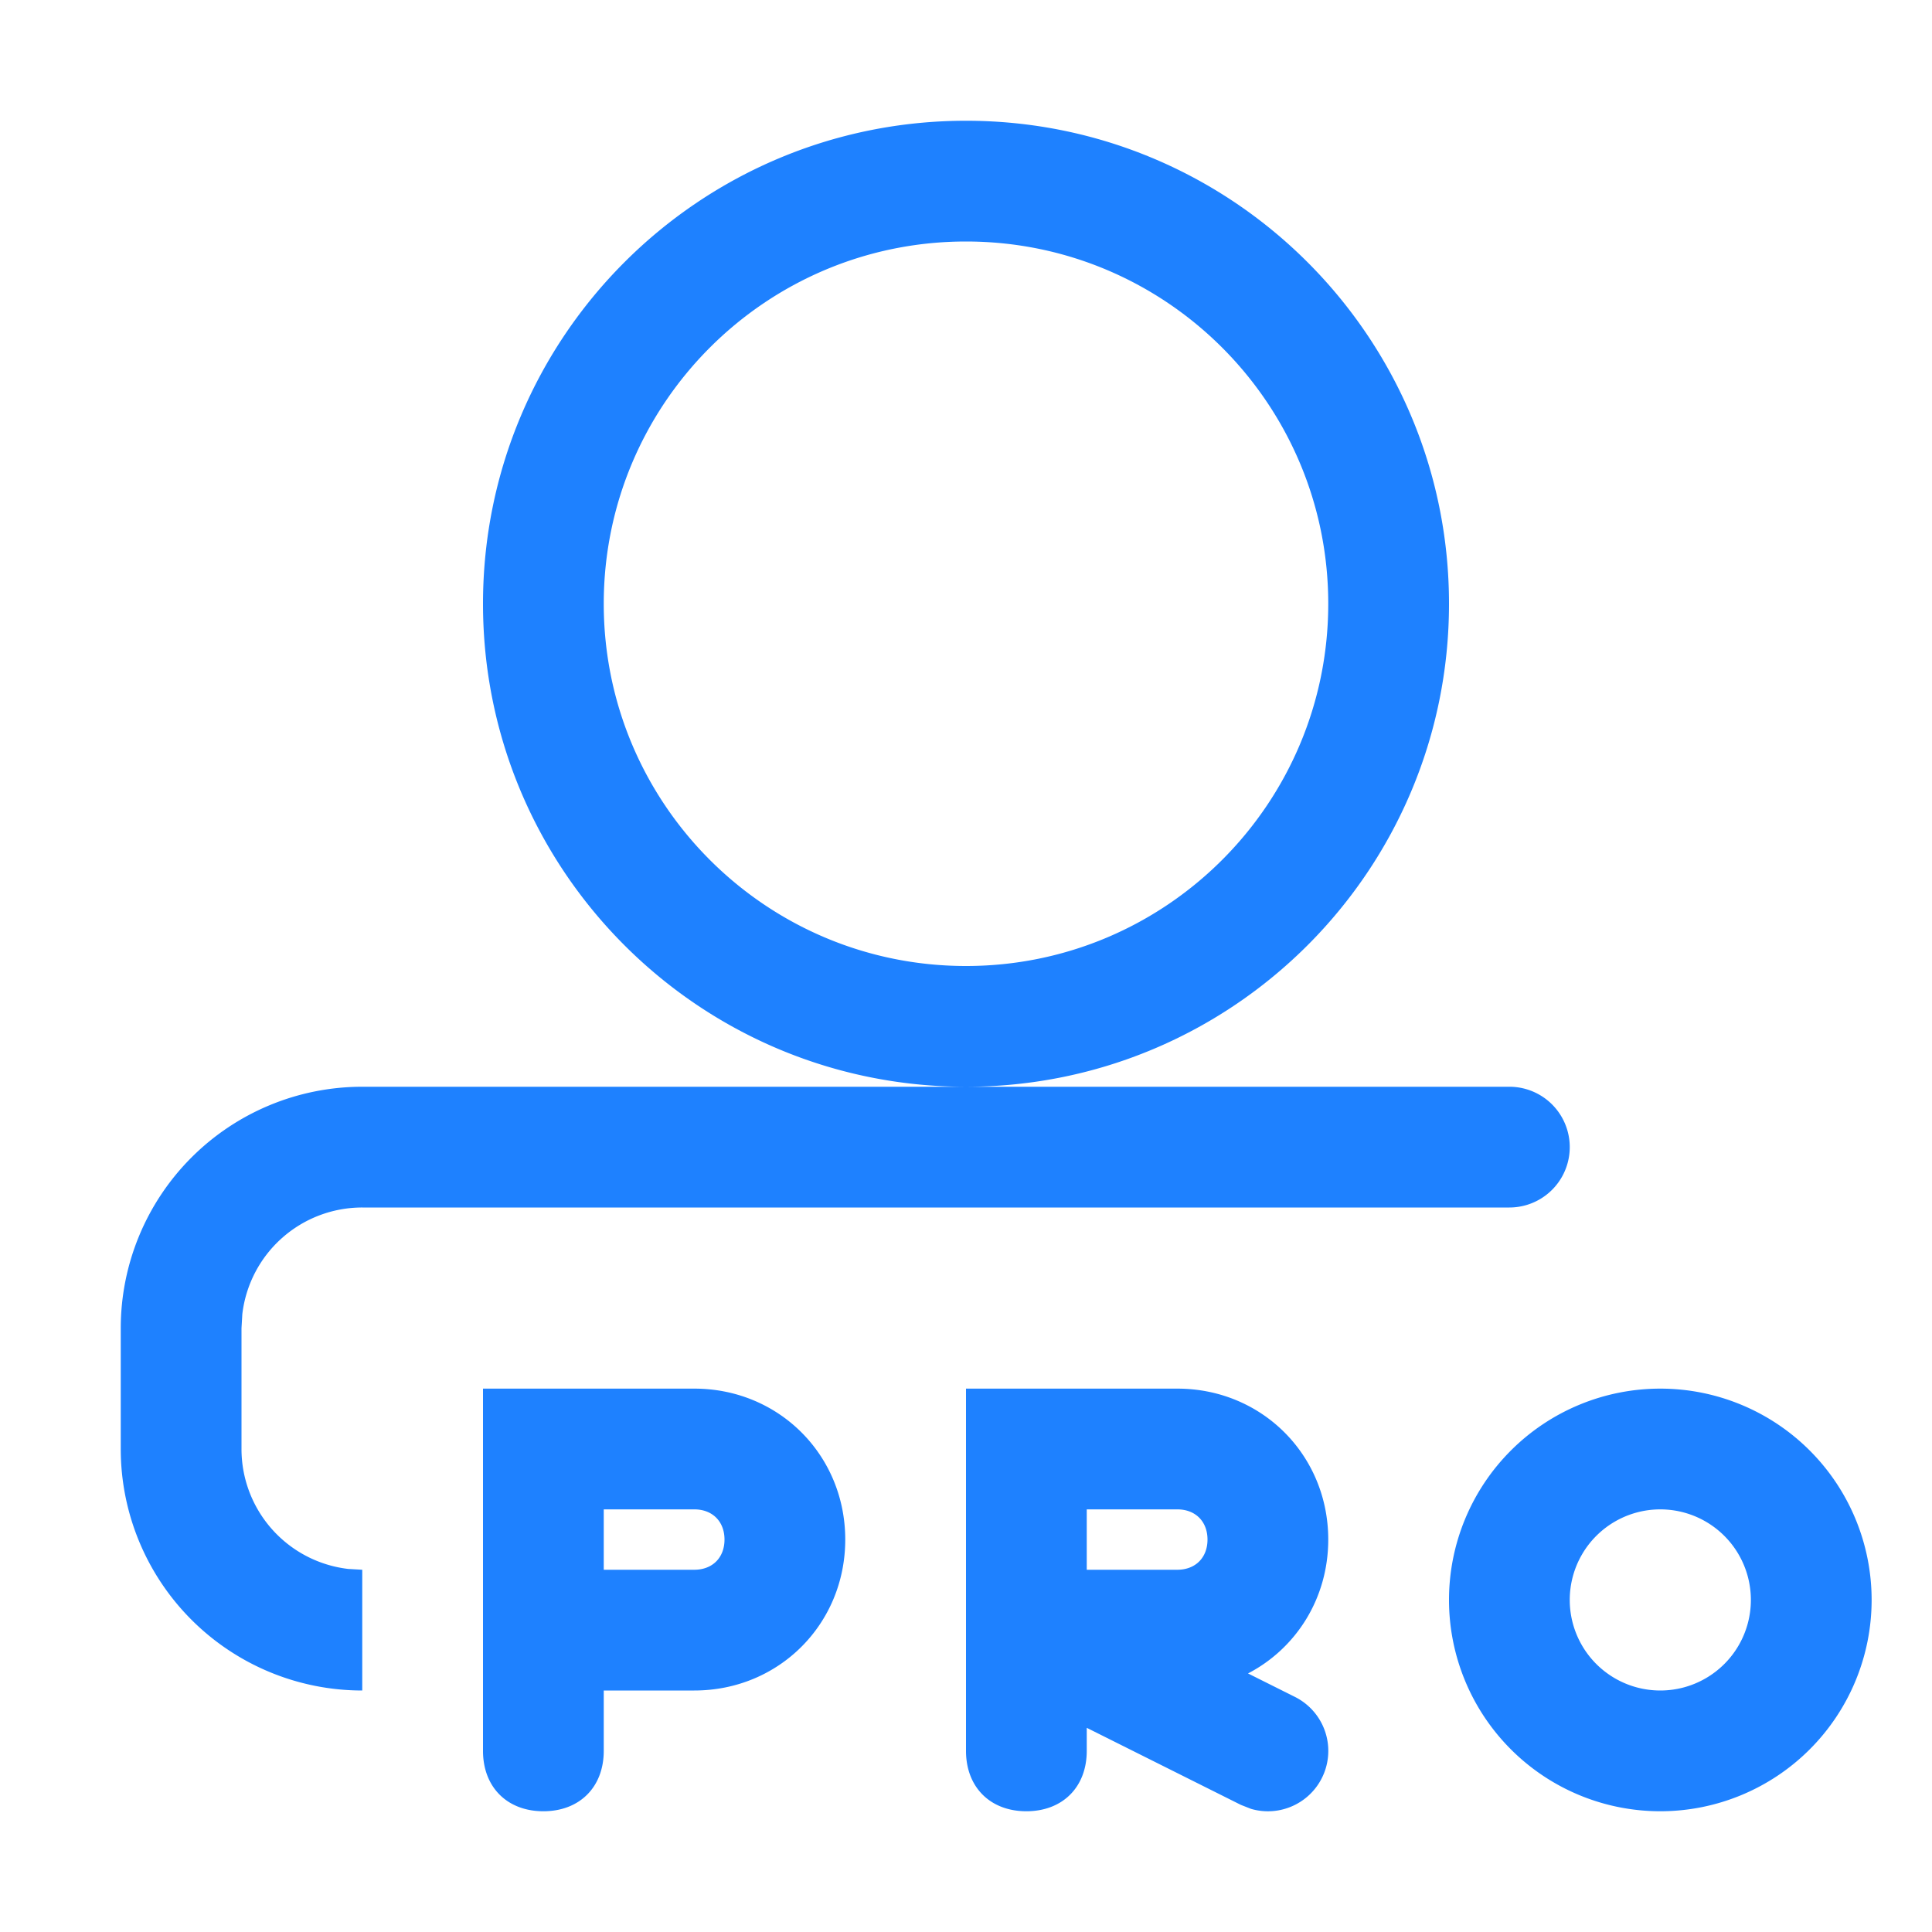 <?xml version="1.0" standalone="no"?><!DOCTYPE svg PUBLIC "-//W3C//DTD SVG 1.1//EN" "http://www.w3.org/Graphics/SVG/1.1/DTD/svg11.dtd"><svg class="icon" width="200px" height="200.00px" viewBox="0 0 1024 1024" version="1.1" xmlns="http://www.w3.org/2000/svg"><path d="M368 736c44.8 0 80 35.2 80 80s-35.2 80-80 80h-48v32c0 19.2-12.8 32-32 32s-32-12.8-32-32V736h112z m256 0c44.8 0 80 35.2 80 80 0 31.184-17.056 57.712-42.528 70.96l24.832 12.416a32 32 0 0 1-23.232 59.36l-5.376-2.112L576 915.776V928c0 19.2-12.8 32-32 32s-32-12.8-32-32V736h112z m256 0a112 112 0 1 1 0 224 112 112 0 0 1 0-224z m0 64a48 48 0 1 0 0 96 48 48 0 0 0 0-96z m-80-224a32 32 0 1 1 0 64H192a64 64 0 0 0-63.568 56.544L128 704v64a64 64 0 0 0 56.544 63.568L192 832v64a128 128 0 0 1-128-128v-64a128 128 0 0 1 128-128h608zM368 800h-48v32h48c9.6 0 16-6.4 16-16s-6.4-16-16-16z m256 0h-48v32h48c9.6 0 16-6.4 16-16s-6.4-16-16-16zM512 64c141.392 0 256 114.608 256 256s-114.608 256-256 256-256-114.608-256-256S370.608 64 512 64z m0 64c-106.032 0-192 85.968-192 192s85.968 192 192 192 192-85.968 192-192S618.032 128 512 128z" fill="#1E81FF" /></svg>